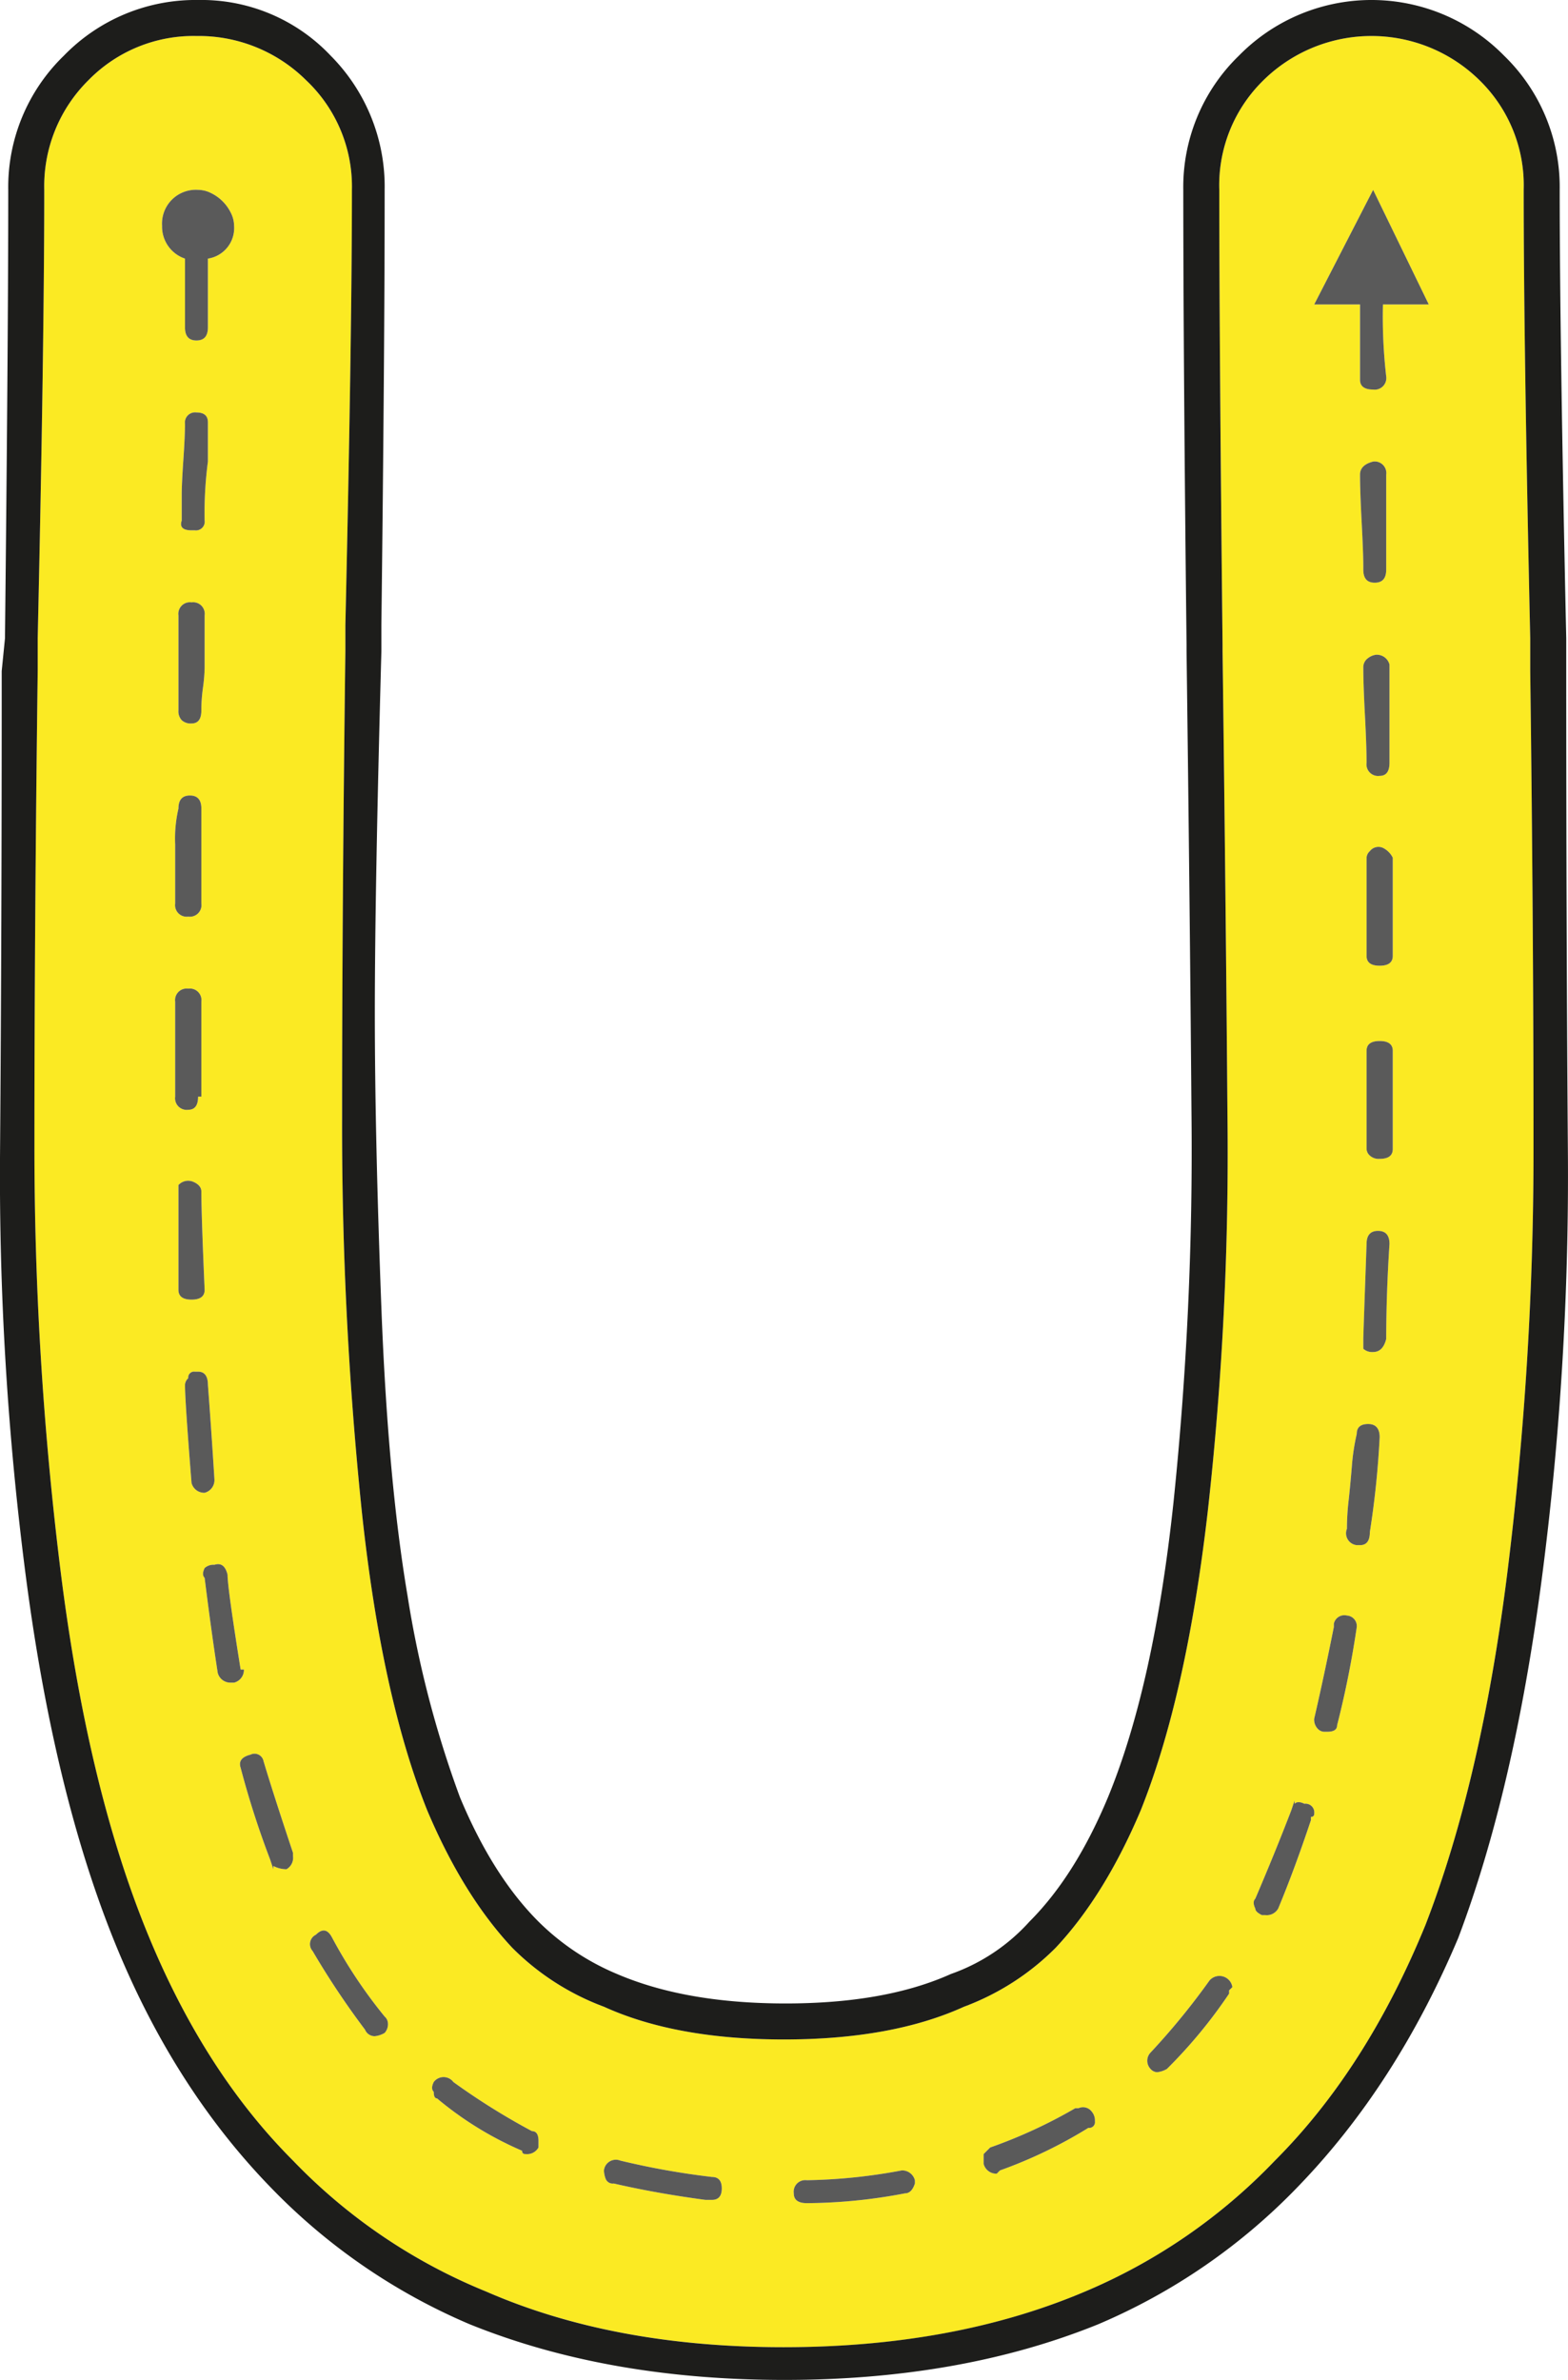 <svg id="Layer_1" data-name="Layer 1" xmlns="http://www.w3.org/2000/svg" viewBox="0 0 239.53 363.5"><path d="M201.94,278.3a.44.44,0,0,0,.5-.5,1.33,1.33,0,0,0-1.5-1.5q-1-.49-1.5,0v-.5l-.5,1.5q-2.5,6.51-5.5,13.5-.49.51,0,1.5c0,.34.33.67,1,1h.5a2,2,0,0,0,2-1q2.51-6,5-13.5Zm33.5-175q.5,39,.5,72.5a520.87,520.87,0,0,1-4,65.25q-4,31.76-12.5,53.75-9,22-23,36a86.78,86.78,0,0,1-29,20q-20,8.51-46,8.5t-45.5-8.5a85.58,85.58,0,0,1-29.5-20q-14-14-22.75-36t-12.75-54a524.89,524.89,0,0,1-4-65.25q0-33.24.5-72.25v-5q1-45,1-68.5a22.75,22.75,0,0,1,6.75-16.75A22.44,22.44,0,0,1,31.69,6.3a23.29,23.29,0,0,1,16.75,6.75,22.33,22.33,0,0,1,7,16.75q0,22.5-1,66.5v4q-.49,39-.5,71a571.43,571.43,0,0,0,3,60.25q3,28.26,10,45.75,5.5,13,13,21a38.9,38.9,0,0,0,14,9q11,5,27.5,5t27.5-5a38.9,38.9,0,0,0,14-9q7.5-8,13-21,7-17.49,10.25-45.75a492.74,492.74,0,0,0,3-60.25q-.25-32-.75-71v-1q-.49-46.5-.5-69.5a22.39,22.39,0,0,1,6.5-16.5,23.54,23.54,0,0,1,33.5,0,22.39,22.39,0,0,1,6.5,16.5q0,23.5,1,68.5Zm-15.5-56-8.5-17.5-9,17.5h7V58.8c0,1,.67,1.5,2,1.5a1.77,1.77,0,0,0,2-2,79.77,79.77,0,0,1-.5-11Zm-5.5,129v-15c0-1-.67-1.5-2-1.5s-2,.5-2,1.5v15a1.44,1.44,0,0,0,.5,1,2,2,0,0,0,1.5.5C213.77,177.8,214.44,177.3,214.44,176.3Zm0-29.5v-15a3.3,3.3,0,0,0-1.5-1.5,1.65,1.65,0,0,0-2,.5,1.47,1.47,0,0,0-.5,1v15c0,1,.67,1.5,2,1.5S214.44,147.8,214.44,146.8Zm-.5-29.5v-15a2,2,0,0,0-2-1.5,2.47,2.47,0,0,0-1.25.5,1.7,1.7,0,0,0-.75,1.5q0,2.51.25,7.25t.25,7.25a1.77,1.77,0,0,0,2,2C213.44,119.3,213.94,118.64,213.94,117.3Zm-.5,88q0-7,.5-14.5c0-1.33-.58-2-1.75-2s-1.75.67-1.75,2q-.49,14-.5,14.5v1.5a2,2,0,0,0,1.5.5C212.44,207.3,213.11,206.64,213.44,205.3Zm0-117.5V73.3a1.77,1.77,0,0,0-2-2c-1.33.34-2,1-2,2q0,2.51.25,7.25t.25,6.75v.5c0,1.34.58,2,1.75,2S213.44,89.14,213.44,87.8Zm-2.5,147a137.3,137.3,0,0,0,1.5-14.5c0-1.33-.58-2-1.75-2s-1.75.5-1.75,1.5a33,33,0,0,0-.75,5c-.17,2-.33,3.75-.5,5.25a37.82,37.82,0,0,0-.25,4.25,1.82,1.82,0,0,0,1.5,2.5h.5C210.44,236.8,210.94,236.14,210.94,234.8Zm-2,14.5a1.61,1.61,0,0,0-1.5-1.75,1.64,1.64,0,0,0-2,1.25v.5q-1.5,7.5-3,14a2,2,0,0,0,.5,1.5,1.41,1.41,0,0,0,1,.5h.5c1,0,1.5-.33,1.5-1A146,146,0,0,0,208.94,249.3Zm-19.5,55.5.5-.5a2,2,0,0,0-3.5-1,108.31,108.31,0,0,1-9,11,1.81,1.81,0,0,0,0,2.5,1.41,1.41,0,0,0,1,.5,3.76,3.76,0,0,0,1.5-.5,75.26,75.26,0,0,0,9.5-11.5Zm-20.5,20a2.07,2.07,0,0,0-.5-1.5,1.65,1.65,0,0,0-2-.5h-.5a76.23,76.23,0,0,1-13,6l-1,1v1.5a2,2,0,0,0,2,1.5l.5-.5a71,71,0,0,0,13.5-6.5A.88.88,0,0,0,168.94,324.8Zm-27.5,9.5v-.5a2,2,0,0,0-2-1.5,85.53,85.53,0,0,1-14.5,1.5,1.77,1.77,0,0,0-2,2c0,1,.67,1.5,2,1.5a81.57,81.57,0,0,0,15-1.5Q140.95,335.8,141.44,334.3Zm-29.5.75c0-1.16-.5-1.75-1.5-1.75a118.18,118.18,0,0,1-14-2.5,1.83,1.83,0,0,0-2.5,1.5,4,4,0,0,0,.25,1.25,1.15,1.15,0,0,0,1.25.75q6.5,1.5,14,2.5h1C111.44,336.8,111.94,336.22,111.94,335.05Zm-28-6.25v-1c0-1-.33-1.5-1-1.5a104.68,104.68,0,0,1-12-7.5,1.87,1.87,0,0,0-3,0q-.5,1,0,1.5c0,.67.17,1,.5,1a52.32,52.32,0,0,0,13,8,.44.44,0,0,0,.5.5A2,2,0,0,0,83.94,328.8Zm-23-19a1.47,1.47,0,0,0-.5-1,74.35,74.35,0,0,1-8-12c-.67-1.33-1.5-1.5-2.5-.5a1.59,1.59,0,0,0-.5,2.5,124.43,124.43,0,0,0,8,12,1.59,1.59,0,0,0,1.5,1,3.76,3.76,0,0,0,1.5-.5A2,2,0,0,0,60.94,309.8Zm-14.5-25.5v-.5q-3-9-4.5-14a1.4,1.4,0,0,0-2-1c-1.33.34-1.83,1-1.5,2a136.33,136.33,0,0,0,4.5,14l.5,1.5v-.5a4.35,4.35,0,0,0,2,.5A2,2,0,0,0,46.44,284.3Zm-7.5-28.5h-.5q-2-12.5-2-14.5c-.33-1.33-1-1.83-2-1.5a2,2,0,0,0-1.5.5q-.49,1,0,1.5,1,8,2,14.5a2,2,0,0,0,2,1.5h.5A2,2,0,0,0,38.94,255.8ZM37.44,35.3a4.51,4.51,0,0,0-.5-2,6.54,6.54,0,0,0-3-3,4.48,4.48,0,0,0-2-.5,5.16,5.16,0,0,0-5.5,5.5,5.14,5.14,0,0,0,3.5,5V50.8c0,1.34.58,2,1.75,2s1.75-.66,1.75-2V40.3A4.72,4.72,0,0,0,37.44,35.3Zm-3,191.5q-.49-8-1-14.5c0-1.33-.5-2-1.5-2h-.5a.89.89,0,0,0-1,1,1.47,1.47,0,0,0-.5,1q0,2.5,1,15a2,2,0,0,0,2,1.5A2,2,0,0,0,34.44,226.8Zm-1-155.5v-6c0-1-.58-1.5-1.75-1.5a1.55,1.55,0,0,0-1.75,1.75c0,1.17-.08,3-.25,5.5s-.25,4.25-.25,5.25v4q-.5,1.5,1.5,1.5h.5a1.33,1.33,0,0,0,1.5-1.5A59.91,59.91,0,0,1,33.44,71.3Zm-.5,31.5v-8a1.77,1.77,0,0,0-2-2,1.77,1.77,0,0,0-2,2v14.5a2,2,0,0,0,.5,1.5,2,2,0,0,0,1.5.5c1,0,1.5-.66,1.5-2v-.5a26,26,0,0,1,.25-3A25.64,25.64,0,0,0,32.94,102.8Zm0,95q-.49-11.49-.5-15c0-.66-.42-1.16-1.25-1.5a2,2,0,0,0-2.25.5v16c0,1,.67,1.5,2,1.5S32.94,198.8,32.94,197.8Zm-.5-29.5V153.8a1.77,1.77,0,0,0-2-2,1.77,1.77,0,0,0-2,2v14.5a1.77,1.77,0,0,0,2,2c1,0,1.5-.66,1.5-2Zm0-29.5V124.3c0-1.33-.58-2-1.75-2s-1.75.67-1.75,2a20.29,20.29,0,0,0-.5,5.5v9a1.77,1.77,0,0,0,2,2A1.77,1.77,0,0,0,32.44,138.8Z" transform="translate(-1.68 -0.8)" fill="#fbea23"/><path d="M241.19,176.3a475.46,475.46,0,0,1-4,65.75q-4.24,32.25-12.75,54.75-9.49,22.5-24.5,38a92.43,92.43,0,0,1-30.5,21q-21,8.51-48,8.5t-48-8.5a92.43,92.43,0,0,1-30.5-21q-15-15.49-24-38T5.69,242.05a475.46,475.46,0,0,1-4-65.75q.26-33.5.25-73l.5-5q.5-46,.5-68.5a27.93,27.93,0,0,1,8.5-20.5A28,28,0,0,1,31.94.8,27.15,27.15,0,0,1,52.19,9.3a28.37,28.37,0,0,1,8.25,20.5q0,25-.5,66.5v4q-1,36.51-1,55.25t1,45q1,26.25,4,44a160.9,160.9,0,0,0,8,30.75q5,12,12,19a37.65,37.65,0,0,0,12,8q10.5,4.5,25.75,4.5t25.25-4.5a29.15,29.15,0,0,0,12-8q7-7,12-19,7-17,10-45a522.29,522.29,0,0,0,2.75-59.75q-.25-31.74-.75-70.25v-1q-.49-43.5-.5-69.5a27.93,27.93,0,0,1,8.5-20.5,28.37,28.37,0,0,1,40.5,0,27.93,27.93,0,0,1,8.5,20.5q0,22.5,1,68.5v5Q240.94,142.81,241.19,176.3Zm-5.25-.5q0-33.5-.5-72.5v-5q-1-45-1-68.5a22.39,22.39,0,0,0-6.5-16.5,23.54,23.54,0,0,0-33.5,0,22.39,22.39,0,0,0-6.5,16.5q0,23,.5,69.5v1q.5,39,.75,71a492.74,492.74,0,0,1-3,60.25q-3.25,28.26-10.25,45.75-5.5,13-13,21a38.9,38.9,0,0,1-14,9q-11,5-27.5,5t-27.5-5a38.9,38.9,0,0,1-14-9q-7.5-8-13-21-7-17.49-10-45.75a571.43,571.43,0,0,1-3-60.25q0-32,.5-71v-4q1-44,1-66.5a22.33,22.33,0,0,0-7-16.75A23.29,23.29,0,0,0,31.69,6.3a22.44,22.44,0,0,0-16.5,6.75A22.75,22.75,0,0,0,8.44,29.8q0,23.5-1,68.5v5q-.5,39-.5,72.25a524.89,524.89,0,0,0,4,65.25q4,32,12.75,54t22.75,36a85.58,85.58,0,0,0,29.5,20q19.5,8.51,45.5,8.5t46-8.5a86.78,86.78,0,0,0,29-20q14-14,23-36,8.51-22,12.5-53.75A520.87,520.87,0,0,0,235.94,175.8Z" transform="translate(-1.68 -0.8)" fill="#1d1d1b"/><path d="M211.44,29.8l8.5,17.5h-7a79.77,79.77,0,0,0,.5,11,1.77,1.77,0,0,1-2,2c-1.33,0-2-.5-2-1.5V47.3h-7Z" transform="translate(-1.68 -0.8)" fill="#5a5a5a"/><path d="M214.44,169.05v7.25c0,1-.67,1.5-2,1.5a2,2,0,0,1-1.5-.5,1.44,1.44,0,0,1-.5-1v-15c0-1,.67-1.5,2-1.5s2,.5,2,1.5Z" transform="translate(-1.68 -0.8)" fill="#5a5a5a"/><path d="M214.44,131.8v15c0,1-.67,1.5-2,1.5s-2-.5-2-1.5v-15a1.47,1.47,0,0,1,.5-1,1.65,1.65,0,0,1,2-.5A3.3,3.3,0,0,1,214.44,131.8Z" transform="translate(-1.68 -0.8)" fill="#5a5a5a"/><path d="M213.94,109.8v7.5c0,1.34-.5,2-1.5,2a1.77,1.77,0,0,1-2-2q0-2.49-.25-7.25t-.25-7.25a1.7,1.7,0,0,1,.75-1.5,2.47,2.47,0,0,1,1.25-.5,2,2,0,0,1,2,1.5v7.5Z" transform="translate(-1.68 -0.8)" fill="#5a5a5a"/><path d="M213.94,190.8q-.49,7.5-.5,14.5c-.33,1.34-1,2-2,2a2,2,0,0,1-1.5-.5v-1.5q0-.5.5-14.5c0-1.33.58-2,1.75-2S213.94,189.47,213.94,190.8Z" transform="translate(-1.68 -0.8)" fill="#5a5a5a"/><path d="M213.44,80.55V87.8c0,1.34-.58,2-1.75,2s-1.75-.66-1.75-2v-.5q0-2-.25-6.75t-.25-7.25c0-1,.67-1.66,2-2a1.77,1.77,0,0,1,2,2Z" transform="translate(-1.68 -0.8)" fill="#5a5a5a"/><path d="M212.44,220.3a137.3,137.3,0,0,1-1.5,14.5c0,1.34-.5,2-1.5,2h-.5a1.82,1.82,0,0,1-1.5-2.5,37.82,37.82,0,0,1,.25-4.25c.17-1.5.33-3.25.5-5.25a33,33,0,0,1,.75-5c0-1,.58-1.5,1.75-1.5S212.44,219,212.44,220.3Z" transform="translate(-1.68 -0.8)" fill="#5a5a5a"/><path d="M207.44,247.55a1.61,1.61,0,0,1,1.5,1.75,146,146,0,0,1-3,15c0,.67-.5,1-1.5,1h-.5a1.41,1.41,0,0,1-1-.5,2,2,0,0,1-.5-1.5q1.5-6.49,3-14v-.5A1.64,1.64,0,0,1,207.44,247.55Z" transform="translate(-1.68 -0.8)" fill="#5a5a5a"/><path d="M200.94,276.3a1.33,1.33,0,0,1,1.5,1.5.44.44,0,0,1-.5.5v.5q-2.5,7.5-5,13.5a2,2,0,0,1-2,1h-.5c-.67-.33-1-.66-1-1q-.49-1,0-1.5,3-7,5.5-13.5l.5-1.5v.5Q199.94,275.81,200.94,276.3Z" transform="translate(-1.68 -0.8)" fill="#5a5a5a"/><path d="M189.94,304.3l-.5.5v.5a75.26,75.26,0,0,1-9.5,11.5,3.76,3.76,0,0,1-1.5.5,1.41,1.41,0,0,1-1-.5,1.81,1.81,0,0,1,0-2.5,108.31,108.31,0,0,0,9-11,2,2,0,0,1,3.5,1Z" transform="translate(-1.68 -0.8)" fill="#5a5a5a"/><path d="M168.44,323.3a2.07,2.07,0,0,1,.5,1.5.88.88,0,0,1-1,1,71,71,0,0,1-13.5,6.5l-.5.5a2,2,0,0,1-2-1.5v-1.5l1-1a76.23,76.23,0,0,0,13-6h.5A1.65,1.65,0,0,1,168.44,323.3Z" transform="translate(-1.68 -0.8)" fill="#5a5a5a"/><path d="M141.44,333.8v.5q-.49,1.5-1.5,1.5a81.57,81.57,0,0,1-15,1.5c-1.33,0-2-.5-2-1.5a1.77,1.77,0,0,1,2-2,85.53,85.53,0,0,0,14.5-1.5A2,2,0,0,1,141.44,333.8Z" transform="translate(-1.68 -0.8)" fill="#5a5a5a"/><path d="M110.44,333.3c1,0,1.5.59,1.5,1.75s-.5,1.75-1.5,1.75h-1q-7.5-1-14-2.5a1.15,1.15,0,0,1-1.25-.75,4,4,0,0,1-.25-1.25,1.83,1.83,0,0,1,2.5-1.5A118.18,118.18,0,0,0,110.44,333.3Z" transform="translate(-1.68 -0.8)" fill="#5a5a5a"/><path d="M83.94,327.8v1a2,2,0,0,1-2,1,.44.44,0,0,1-.5-.5,52.32,52.32,0,0,1-13-8c-.33,0-.5-.33-.5-1q-.5-.49,0-1.5a1.87,1.87,0,0,1,3,0,104.68,104.68,0,0,0,12,7.5C83.61,326.3,83.94,326.8,83.94,327.8Z" transform="translate(-1.68 -0.8)" fill="#5a5a5a"/><path d="M49.44,298.8a1.59,1.59,0,0,1,.5-2.5c1-1,1.83-.83,2.5.5a74.35,74.35,0,0,0,8,12,1.47,1.47,0,0,1,.5,1,2,2,0,0,1-.5,1.5,3.76,3.76,0,0,1-1.5.5,1.59,1.59,0,0,1-1.5-1A124.43,124.43,0,0,1,49.44,298.8Z" transform="translate(-1.68 -0.8)" fill="#5a5a5a"/><path d="M46.44,283.8v.5a2,2,0,0,1-1,2,4.35,4.35,0,0,1-2-.5v.5l-.5-1.5a136.33,136.33,0,0,1-4.5-14c-.33-1,.17-1.66,1.5-2a1.4,1.4,0,0,1,2,1Q43.44,274.81,46.44,283.8Z" transform="translate(-1.68 -0.8)" fill="#5a5a5a"/><path d="M38.44,255.8h.5a2,2,0,0,1-1.5,2h-.5a2,2,0,0,1-2-1.5q-1-6.5-2-14.5-.49-.5,0-1.5a2,2,0,0,1,1.5-.5c1-.33,1.67.17,2,1.5Q36.44,243.31,38.44,255.8Z" transform="translate(-1.68 -0.8)" fill="#5a5a5a"/><path d="M36.94,33.3a4.51,4.51,0,0,1,.5,2,4.72,4.72,0,0,1-4,5V50.8c0,1.34-.58,2-1.75,2s-1.75-.66-1.75-2V40.3a5.14,5.14,0,0,1-3.5-5,5.16,5.16,0,0,1,5.5-5.5,4.48,4.48,0,0,1,2,.5,6.54,6.54,0,0,1,3,3Z" transform="translate(-1.68 -0.8)" fill="#5a5a5a"/><path d="M33.44,212.3q.5,6.51,1,14.5a2,2,0,0,1-1.5,2,2,2,0,0,1-2-1.5q-1-12.5-1-15a1.47,1.47,0,0,1,.5-1,.89.89,0,0,1,1-1h.5C32.94,210.3,33.44,211,33.44,212.3Z" transform="translate(-1.68 -0.8)" fill="#5a5a5a"/><path d="M33.44,65.3v6a59.91,59.91,0,0,0-.5,9,1.33,1.33,0,0,1-1.5,1.5h-.5q-2,0-1.5-1.5v-4c0-1,.08-2.75.25-5.25s.25-4.33.25-5.5a1.55,1.55,0,0,1,1.75-1.75C32.86,63.8,33.44,64.3,33.44,65.3Z" transform="translate(-1.68 -0.8)" fill="#5a5a5a"/><path d="M32.94,94.8v8a25.64,25.64,0,0,1-.25,3,26,26,0,0,0-.25,3v.5c0,1.34-.5,2-1.5,2a2,2,0,0,1-1.5-.5,2,2,0,0,1-.5-1.5V94.8a1.77,1.77,0,0,1,2-2A1.77,1.77,0,0,1,32.94,94.8Z" transform="translate(-1.68 -0.8)" fill="#5a5a5a"/><path d="M32.44,182.8q0,3.51.5,15c0,1-.67,1.5-2,1.5s-2-.5-2-1.5v-16a2,2,0,0,1,2.25-.5C32,181.64,32.44,182.14,32.44,182.8Z" transform="translate(-1.68 -0.8)" fill="#5a5a5a"/><path d="M32.44,158.3v10h-.5c0,1.34-.5,2-1.5,2a1.77,1.77,0,0,1-2-2V153.8a1.77,1.77,0,0,1,2-2,1.77,1.77,0,0,1,2,2Z" transform="translate(-1.68 -0.8)" fill="#5a5a5a"/><path d="M32.44,132.8v6a1.77,1.77,0,0,1-2,2,1.77,1.77,0,0,1-2-2v-9a20.29,20.29,0,0,1,.5-5.5c0-1.33.58-2,1.75-2s1.75.67,1.75,2Z" transform="translate(-1.68 -0.8)" fill="#5a5a5a"/></svg>